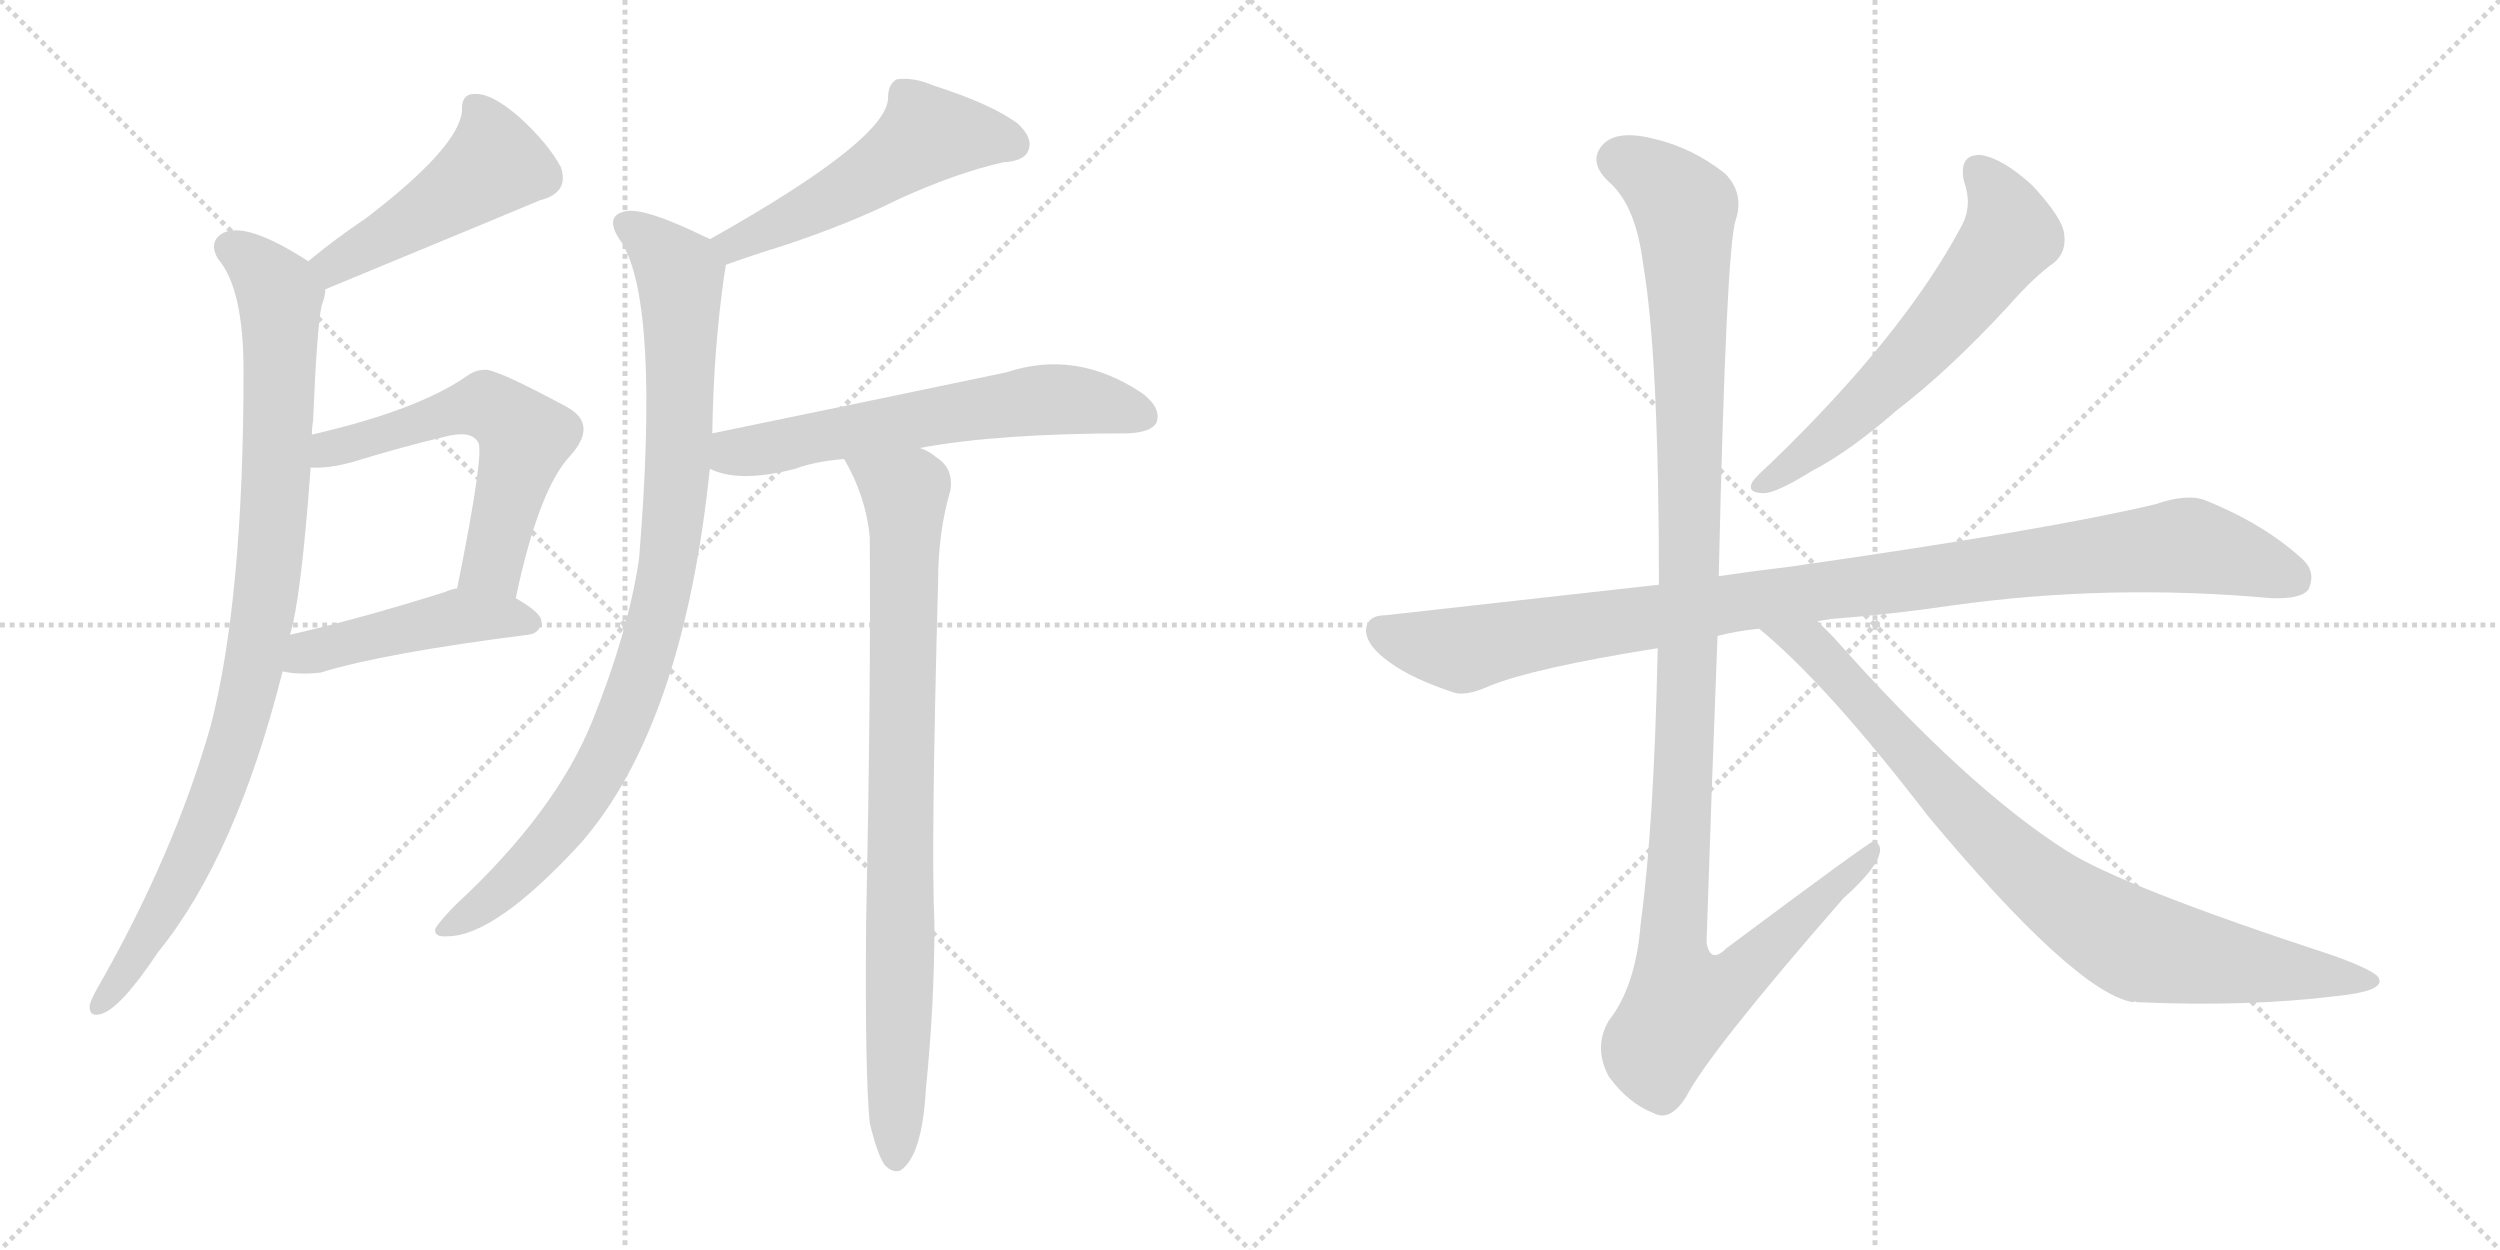 <svg version="1.1" viewBox="0 0 2048 1024" xmlns="http://www.w3.org/2000/svg">
  <g stroke="lightgray" stroke-dasharray="1,1" stroke-width="1" transform="scale(4, 4)">
    <line x1="0" y1="0" x2="256" y2="256"></line>
    <line x1="256" y1="0" x2="0" y2="256"></line>
    <line x1="128" y1="0" x2="128" y2="256"></line>
    <line x1="0" y1="128" x2="256" y2="128"></line>
    <line x1="256" y1="0" x2="512" y2="256"></line>
    <line x1="512" y1="0" x2="256" y2="256"></line>
    <line x1="384" y1="0" x2="384" y2="256"></line>
    <line x1="256" y1="128" x2="512" y2="128"></line>
  </g>
<g transform="scale(1, -1) translate(0, -850)">
   <style type="text/css">
    @keyframes keyframes0 {
      from {
       stroke: black;
       stroke-dashoffset: 471;
       stroke-width: 128;
       }
       61% {
       animation-timing-function: step-end;
       stroke: black;
       stroke-dashoffset: 0;
       stroke-width: 128;
       }
       to {
       stroke: black;
       stroke-width: 1024;
       }
       }
       #make-me-a-hanzi-animation-0 {
         animation: keyframes0 0.633s both;
         animation-delay: 0s;
         animation-timing-function: linear;
       }
    @keyframes keyframes1 {
      from {
       stroke: black;
       stroke-dashoffset: 924;
       stroke-width: 128;
       }
       75% {
       animation-timing-function: step-end;
       stroke: black;
       stroke-dashoffset: 0;
       stroke-width: 128;
       }
       to {
       stroke: black;
       stroke-width: 1024;
       }
       }
       #make-me-a-hanzi-animation-1 {
         animation: keyframes1 1.002s both;
         animation-delay: 0.633s;
         animation-timing-function: linear;
       }
    @keyframes keyframes2 {
      from {
       stroke: black;
       stroke-dashoffset: 574;
       stroke-width: 128;
       }
       65% {
       animation-timing-function: step-end;
       stroke: black;
       stroke-dashoffset: 0;
       stroke-width: 128;
       }
       to {
       stroke: black;
       stroke-width: 1024;
       }
       }
       #make-me-a-hanzi-animation-2 {
         animation: keyframes2 0.717s both;
         animation-delay: 1.635s;
         animation-timing-function: linear;
       }
    @keyframes keyframes3 {
      from {
       stroke: black;
       stroke-dashoffset: 456;
       stroke-width: 128;
       }
       60% {
       animation-timing-function: step-end;
       stroke: black;
       stroke-dashoffset: 0;
       stroke-width: 128;
       }
       to {
       stroke: black;
       stroke-width: 1024;
       }
       }
       #make-me-a-hanzi-animation-3 {
         animation: keyframes3 0.621s both;
         animation-delay: 2.352s;
         animation-timing-function: linear;
       }
    @keyframes keyframes4 {
      from {
       stroke: black;
       stroke-dashoffset: 520;
       stroke-width: 128;
       }
       63% {
       animation-timing-function: step-end;
       stroke: black;
       stroke-dashoffset: 0;
       stroke-width: 128;
       }
       to {
       stroke: black;
       stroke-width: 1024;
       }
       }
       #make-me-a-hanzi-animation-4 {
         animation: keyframes4 0.673s both;
         animation-delay: 2.973s;
         animation-timing-function: linear;
       }
    @keyframes keyframes5 {
      from {
       stroke: black;
       stroke-dashoffset: 913;
       stroke-width: 128;
       }
       75% {
       animation-timing-function: step-end;
       stroke: black;
       stroke-dashoffset: 0;
       stroke-width: 128;
       }
       to {
       stroke: black;
       stroke-width: 1024;
       }
       }
       #make-me-a-hanzi-animation-5 {
         animation: keyframes5 0.993s both;
         animation-delay: 3.647s;
         animation-timing-function: linear;
       }
    @keyframes keyframes6 {
      from {
       stroke: black;
       stroke-dashoffset: 609;
       stroke-width: 128;
       }
       66% {
       animation-timing-function: step-end;
       stroke: black;
       stroke-dashoffset: 0;
       stroke-width: 128;
       }
       to {
       stroke: black;
       stroke-width: 1024;
       }
       }
       #make-me-a-hanzi-animation-6 {
         animation: keyframes6 0.746s both;
         animation-delay: 4.64s;
         animation-timing-function: linear;
       }
    @keyframes keyframes7 {
      from {
       stroke: black;
       stroke-dashoffset: 849;
       stroke-width: 128;
       }
       73% {
       animation-timing-function: step-end;
       stroke: black;
       stroke-dashoffset: 0;
       stroke-width: 128;
       }
       to {
       stroke: black;
       stroke-width: 1024;
       }
       }
       #make-me-a-hanzi-animation-7 {
         animation: keyframes7 0.941s both;
         animation-delay: 5.385s;
         animation-timing-function: linear;
       }
    @keyframes keyframes8 {
      from {
       stroke: black;
       stroke-dashoffset: 603;
       stroke-width: 128;
       }
       66% {
       animation-timing-function: step-end;
       stroke: black;
       stroke-dashoffset: 0;
       stroke-width: 128;
       }
       to {
       stroke: black;
       stroke-width: 1024;
       }
       }
       #make-me-a-hanzi-animation-8 {
         animation: keyframes8 0.741s both;
         animation-delay: 6.326s;
         animation-timing-function: linear;
       }
    @keyframes keyframes9 {
      from {
       stroke: black;
       stroke-dashoffset: 1016;
       stroke-width: 128;
       }
       77% {
       animation-timing-function: step-end;
       stroke: black;
       stroke-dashoffset: 0;
       stroke-width: 128;
       }
       to {
       stroke: black;
       stroke-width: 1024;
       }
       }
       #make-me-a-hanzi-animation-9 {
         animation: keyframes9 1.077s both;
         animation-delay: 7.067s;
         animation-timing-function: linear;
       }
    @keyframes keyframes10 {
      from {
       stroke: black;
       stroke-dashoffset: 1180;
       stroke-width: 128;
       }
       79% {
       animation-timing-function: step-end;
       stroke: black;
       stroke-dashoffset: 0;
       stroke-width: 128;
       }
       to {
       stroke: black;
       stroke-width: 1024;
       }
       }
       #make-me-a-hanzi-animation-10 {
         animation: keyframes10 1.21s both;
         animation-delay: 8.144s;
         animation-timing-function: linear;
       }
    @keyframes keyframes11 {
      from {
       stroke: black;
       stroke-dashoffset: 854;
       stroke-width: 128;
       }
       74% {
       animation-timing-function: step-end;
       stroke: black;
       stroke-dashoffset: 0;
       stroke-width: 128;
       }
       to {
       stroke: black;
       stroke-width: 1024;
       }
       }
       #make-me-a-hanzi-animation-11 {
         animation: keyframes11 0.945s both;
         animation-delay: 9.354s;
         animation-timing-function: linear;
       }
</style>
<path d="M 266.5 613.0 Q 440.5 685.0 442.5 686.0 Q 466.5 692.0 459.5 713.0 Q 449.5 732.0 425.5 754.0 Q 403.5 773.0 390.5 773.0 Q 377.5 774.0 378.5 759.0 Q 375.5 729.0 299.5 671.0 Q 275.5 655.0 252.5 636.0 C 229.5 617.0 238.5 602.0 266.5 613.0 Z" fill="lightgray"></path> 
<path d="M 255.5 494.0 Q 255.5 500.0 256.5 505.0 Q 259.5 580.0 263.5 600.0 Q 266.5 607.0 266.5 613.0 C 269.5 626.0 269.5 626.0 252.5 636.0 Q 201.5 669.0 182.5 659.0 Q 170.5 652.0 178.5 638.0 Q 199.5 614.0 199.5 546.0 Q 199.5 359.0 172.5 255.0 Q 142.5 150.0 79.5 40.0 Q 75.5 33.0 73.5 27.0 Q 72.5 17.0 81.5 19.0 Q 97.5 22.0 129.5 70.0 Q 193.5 149.0 231.5 300.0 L 237.5 330.0 Q 246.5 358.0 254.5 467.0 L 255.5 494.0 Z" fill="lightgray"></path> 
<path d="M 422.5 360.0 Q 441.5 450.0 467.5 477.0 Q 489.5 502.0 465.5 516.0 Q 404.5 549.0 396.5 547.0 Q 389.5 547.0 382.5 542.0 Q 342.5 514.0 255.5 494.0 C 226.5 487.0 224.5 467.0 254.5 467.0 Q 269.5 466.0 290.5 472.0 Q 329.5 484.0 363.5 492.0 Q 385.5 498.0 391.5 488.0 Q 397.5 482.0 374.5 368.0 C 368.5 339.0 416.5 331.0 422.5 360.0 Z" fill="lightgray"></path> 
<path d="M 231.5 300.0 Q 244.5 297.0 262.5 299.0 Q 314.5 315.0 432.5 330.0 Q 442.5 331.0 443.5 341.0 Q 443.5 348.0 422.5 360.0 C 399.5 374.0 399.5 374.0 374.5 368.0 Q 368.5 367.0 364.5 365.0 Q 294.5 343.0 237.5 330.0 C 208.5 323.0 201.5 305.0 231.5 300.0 Z" fill="lightgray"></path> 
<path d="M 594.5 633.0 Q 613.5 640.0 642.5 649.0 Q 696.5 667.0 736.5 687.0 Q 782.5 708.0 821.5 717.0 Q 839.5 718.0 842.5 727.0 Q 846.5 737.0 833.5 749.0 Q 811.5 765.0 764.5 780.0 Q 748.5 787.0 734.5 785.0 Q 727.5 781.0 727.5 770.0 Q 727.5 736.0 581.5 654.0 C 555.5 639.0 566.5 623.0 594.5 633.0 Z" fill="lightgray"></path> 
<path d="M 583.5 495.0 Q 584.5 564.0 593.5 626.0 Q 594.5 630.0 594.5 633.0 C 596.5 647.0 596.5 647.0 581.5 654.0 Q 580.5 655.0 577.5 656.0 Q 528.5 680.0 512.5 677.0 Q 493.5 673.0 509.5 651.0 Q 540.5 600.0 523.5 392.0 Q 514.5 332.0 485.5 260.0 Q 455.5 185.0 373.5 109.0 Q 360.5 96.0 356.5 89.0 Q 355.5 82.0 366.5 83.0 Q 405.5 83.0 475.5 159.0 Q 559.5 255.0 581.5 466.0 L 583.5 495.0 Z" fill="lightgray"></path> 
<path d="M 753.5 483.0 Q 817.5 495.0 924.5 495.0 Q 943.5 496.0 947.5 504.0 Q 951.5 516.0 935.5 528.0 Q 881.5 564.0 824.5 545.0 Q 719.5 523.0 583.5 495.0 C 554.5 489.0 553.5 476.0 581.5 466.0 Q 605.5 454.0 651.5 466.0 Q 667.5 472.0 691.5 474.0 L 753.5 483.0 Z" fill="lightgray"></path> 
<path d="M 712.5 -70.0 Q 718.5 -95.0 724.5 -104.0 Q 730.5 -111.0 737.5 -109.0 Q 755.5 -97.0 758.5 -42.0 Q 765.5 27.0 765.5 94.0 Q 762.5 152.0 768.5 374.0 Q 768.5 414.0 778.5 448.0 Q 781.5 466.0 767.5 475.0 Q 760.5 481.0 753.5 483.0 C 727.5 498.0 677.5 501.0 691.5 474.0 Q 709.5 443.0 712.5 410.0 Q 713.5 286.0 709.5 92.0 Q 708.5 -29.0 712.5 -70.0 Z" fill="lightgray"></path> 
<path d="M 1609.0 701.0 Q 1616.0 682.0 1607.0 665.0 Q 1559.0 575.0 1450.0 470.0 Q 1440.0 461.0 1436.0 456.0 Q 1430.0 446.0 1445.0 446.0 Q 1455.0 446.0 1484.0 464.0 Q 1515.0 480.0 1554.0 514.0 Q 1597.0 547.0 1645.0 599.0 Q 1667.0 624.0 1683.0 635.0 Q 1693.0 644.0 1691.0 658.0 Q 1690.0 671.0 1665.0 698.0 Q 1641.0 720.0 1623.0 723.0 Q 1604.0 724.0 1609.0 701.0 Z" fill="lightgray"></path> 
<path d="M 1489.0 341.0 Q 1493.0 342.0 1501.0 343.0 Q 1552.0 347.0 1599.0 354.0 Q 1728.0 372.0 1860.0 360.0 Q 1885.0 359.0 1891.0 367.0 Q 1898.0 382.0 1885.0 393.0 Q 1854.0 421.0 1807.0 440.0 Q 1792.0 446.0 1766.0 437.0 Q 1678.0 416.0 1468.0 386.0 Q 1435.0 382.0 1408.0 378.0 L 1359.0 371.0 L 1135.0 346.0 Q 1120.0 346.0 1119.0 334.0 Q 1119.0 321.0 1139.0 307.0 Q 1157.0 294.0 1190.0 283.0 Q 1200.0 279.0 1220.0 288.0 Q 1257.0 303.0 1358.0 319.0 L 1407.0 329.0 Q 1422.0 333.0 1441.0 335.0 L 1489.0 341.0 Z" fill="lightgray"></path> 
<path d="M 1408.0 378.0 Q 1414.0 648.0 1422.0 670.0 Q 1429.0 692.0 1413.0 708.0 Q 1386.0 729.0 1356.0 736.0 Q 1322.0 745.0 1311.0 729.0 Q 1302.0 716.0 1318.0 701.0 Q 1340.0 682.0 1346.0 634.0 Q 1359.0 558.0 1359.0 371.0 L 1358.0 319.0 Q 1355.0 174.0 1344.0 93.0 Q 1340.0 42.0 1318.0 14.0 Q 1305.0 -8.0 1318.0 -32.0 Q 1334.0 -54.0 1355.0 -62.0 Q 1368.0 -69.0 1381.0 -49.0 Q 1400.0 -12.0 1510.0 114.0 Q 1538.0 139.0 1540.0 152.0 Q 1541.0 159.0 1535.0 161.0 Q 1532.0 161.0 1414.0 73.0 Q 1401.0 60.0 1398.0 78.0 Q 1402.0 201.0 1407.0 329.0 L 1408.0 378.0 Z" fill="lightgray"></path> 
<path d="M 1441.0 335.0 Q 1496.0 290.0 1579.0 182.0 Q 1699.0 38.0 1747.0 29.0 Q 1748.0 30.0 1751.0 29.0 Q 1841.0 25.0 1914.0 34.0 Q 1953.0 38.0 1949.0 48.0 Q 1948.0 54.0 1912.0 67.0 Q 1738.0 124.0 1693.0 153.0 Q 1611.0 205.0 1502.0 328.0 L 1489.0 341.0 C 1468.0 362.0 1418.0 355.0 1441.0 335.0 Z" fill="lightgray"></path> 
      <clipPath id="make-me-a-hanzi-clip-0">
      <path d="M 266.5 613.0 Q 440.5 685.0 442.5 686.0 Q 466.5 692.0 459.5 713.0 Q 449.5 732.0 425.5 754.0 Q 403.5 773.0 390.5 773.0 Q 377.5 774.0 378.5 759.0 Q 375.5 729.0 299.5 671.0 Q 275.5 655.0 252.5 636.0 C 229.5 617.0 238.5 602.0 266.5 613.0 Z" fill="lightgray"></path>
      </clipPath>
      <path clip-path="url(#make-me-a-hanzi-clip-0)" d="M 388.5 762.0 L 401.5 738.0 L 401.5 712.0 L 300.5 645.0 L 276.5 632.0 L 263.5 635.0 " fill="none" id="make-me-a-hanzi-animation-0" stroke-dasharray="343 686" stroke-linecap="round"></path>

      <clipPath id="make-me-a-hanzi-clip-1">
      <path d="M 255.5 494.0 Q 255.5 500.0 256.5 505.0 Q 259.5 580.0 263.5 600.0 Q 266.5 607.0 266.5 613.0 C 269.5 626.0 269.5 626.0 252.5 636.0 Q 201.5 669.0 182.5 659.0 Q 170.5 652.0 178.5 638.0 Q 199.5 614.0 199.5 546.0 Q 199.5 359.0 172.5 255.0 Q 142.5 150.0 79.5 40.0 Q 75.5 33.0 73.5 27.0 Q 72.5 17.0 81.5 19.0 Q 97.5 22.0 129.5 70.0 Q 193.5 149.0 231.5 300.0 L 237.5 330.0 Q 246.5 358.0 254.5 467.0 L 255.5 494.0 Z" fill="lightgray"></path>
      </clipPath>
      <path clip-path="url(#make-me-a-hanzi-clip-1)" d="M 188.5 647.0 L 214.5 629.0 L 229.5 607.0 L 225.5 435.0 L 212.5 327.0 L 198.5 261.0 L 165.5 169.0 L 141.5 117.0 L 82.5 28.0 " fill="none" id="make-me-a-hanzi-animation-1" stroke-dasharray="796 1592" stroke-linecap="round"></path>

      <clipPath id="make-me-a-hanzi-clip-2">
      <path d="M 422.5 360.0 Q 441.5 450.0 467.5 477.0 Q 489.5 502.0 465.5 516.0 Q 404.5 549.0 396.5 547.0 Q 389.5 547.0 382.5 542.0 Q 342.5 514.0 255.5 494.0 C 226.5 487.0 224.5 467.0 254.5 467.0 Q 269.5 466.0 290.5 472.0 Q 329.5 484.0 363.5 492.0 Q 385.5 498.0 391.5 488.0 Q 397.5 482.0 374.5 368.0 C 368.5 339.0 416.5 331.0 422.5 360.0 Z" fill="lightgray"></path>
      </clipPath>
      <path clip-path="url(#make-me-a-hanzi-clip-2)" d="M 259.5 474.0 L 270.5 483.0 L 391.5 518.0 L 420.5 504.0 L 430.5 492.0 L 406.5 397.0 L 403.5 388.0 L 382.5 380.0 " fill="none" id="make-me-a-hanzi-animation-2" stroke-dasharray="446 892" stroke-linecap="round"></path>

      <clipPath id="make-me-a-hanzi-clip-3">
      <path d="M 231.5 300.0 Q 244.5 297.0 262.5 299.0 Q 314.5 315.0 432.5 330.0 Q 442.5 331.0 443.5 341.0 Q 443.5 348.0 422.5 360.0 C 399.5 374.0 399.5 374.0 374.5 368.0 Q 368.5 367.0 364.5 365.0 Q 294.5 343.0 237.5 330.0 C 208.5 323.0 201.5 305.0 231.5 300.0 Z" fill="lightgray"></path>
      </clipPath>
      <path clip-path="url(#make-me-a-hanzi-clip-3)" d="M 239.5 306.0 L 261.5 318.0 L 376.5 345.0 L 433.5 340.0 " fill="none" id="make-me-a-hanzi-animation-3" stroke-dasharray="328 656" stroke-linecap="round"></path>

      <clipPath id="make-me-a-hanzi-clip-4">
      <path d="M 594.5 633.0 Q 613.5 640.0 642.5 649.0 Q 696.5 667.0 736.5 687.0 Q 782.5 708.0 821.5 717.0 Q 839.5 718.0 842.5 727.0 Q 846.5 737.0 833.5 749.0 Q 811.5 765.0 764.5 780.0 Q 748.5 787.0 734.5 785.0 Q 727.5 781.0 727.5 770.0 Q 727.5 736.0 581.5 654.0 C 555.5 639.0 566.5 623.0 594.5 633.0 Z" fill="lightgray"></path>
      </clipPath>
      <path clip-path="url(#make-me-a-hanzi-clip-4)" d="M 830.5 732.0 L 759.5 740.0 L 671.5 682.0 L 601.5 652.0 L 597.5 642.0 " fill="none" id="make-me-a-hanzi-animation-4" stroke-dasharray="392 784" stroke-linecap="round"></path>

      <clipPath id="make-me-a-hanzi-clip-5">
      <path d="M 583.5 495.0 Q 584.5 564.0 593.5 626.0 Q 594.5 630.0 594.5 633.0 C 596.5 647.0 596.5 647.0 581.5 654.0 Q 580.5 655.0 577.5 656.0 Q 528.5 680.0 512.5 677.0 Q 493.5 673.0 509.5 651.0 Q 540.5 600.0 523.5 392.0 Q 514.5 332.0 485.5 260.0 Q 455.5 185.0 373.5 109.0 Q 360.5 96.0 356.5 89.0 Q 355.5 82.0 366.5 83.0 Q 405.5 83.0 475.5 159.0 Q 559.5 255.0 581.5 466.0 L 583.5 495.0 Z" fill="lightgray"></path>
      </clipPath>
      <path clip-path="url(#make-me-a-hanzi-clip-5)" d="M 515.5 664.0 L 557.5 624.0 L 555.5 459.0 L 531.5 320.0 L 507.5 251.0 L 470.5 186.0 L 415.5 125.0 L 363.5 90.0 " fill="none" id="make-me-a-hanzi-animation-5" stroke-dasharray="785 1570" stroke-linecap="round"></path>

      <clipPath id="make-me-a-hanzi-clip-6">
      <path d="M 753.5 483.0 Q 817.5 495.0 924.5 495.0 Q 943.5 496.0 947.5 504.0 Q 951.5 516.0 935.5 528.0 Q 881.5 564.0 824.5 545.0 Q 719.5 523.0 583.5 495.0 C 554.5 489.0 553.5 476.0 581.5 466.0 Q 605.5 454.0 651.5 466.0 Q 667.5 472.0 691.5 474.0 L 753.5 483.0 Z" fill="lightgray"></path>
      </clipPath>
      <path clip-path="url(#make-me-a-hanzi-clip-6)" d="M 589.5 473.0 L 661.5 491.0 L 838.5 521.0 L 893.5 521.0 L 936.5 509.0 " fill="none" id="make-me-a-hanzi-animation-6" stroke-dasharray="481 962" stroke-linecap="round"></path>

      <clipPath id="make-me-a-hanzi-clip-7">
      <path d="M 712.5 -70.0 Q 718.5 -95.0 724.5 -104.0 Q 730.5 -111.0 737.5 -109.0 Q 755.5 -97.0 758.5 -42.0 Q 765.5 27.0 765.5 94.0 Q 762.5 152.0 768.5 374.0 Q 768.5 414.0 778.5 448.0 Q 781.5 466.0 767.5 475.0 Q 760.5 481.0 753.5 483.0 C 727.5 498.0 677.5 501.0 691.5 474.0 Q 709.5 443.0 712.5 410.0 Q 713.5 286.0 709.5 92.0 Q 708.5 -29.0 712.5 -70.0 Z" fill="lightgray"></path>
      </clipPath>
      <path clip-path="url(#make-me-a-hanzi-clip-7)" d="M 699.5 470.0 L 741.5 446.0 L 742.5 433.0 L 733.5 -99.0 " fill="none" id="make-me-a-hanzi-animation-7" stroke-dasharray="721 1442" stroke-linecap="round"></path>

      <clipPath id="make-me-a-hanzi-clip-8">
      <path d="M 1609.0 701.0 Q 1616.0 682.0 1607.0 665.0 Q 1559.0 575.0 1450.0 470.0 Q 1440.0 461.0 1436.0 456.0 Q 1430.0 446.0 1445.0 446.0 Q 1455.0 446.0 1484.0 464.0 Q 1515.0 480.0 1554.0 514.0 Q 1597.0 547.0 1645.0 599.0 Q 1667.0 624.0 1683.0 635.0 Q 1693.0 644.0 1691.0 658.0 Q 1690.0 671.0 1665.0 698.0 Q 1641.0 720.0 1623.0 723.0 Q 1604.0 724.0 1609.0 701.0 Z" fill="lightgray"></path>
      </clipPath>
      <path clip-path="url(#make-me-a-hanzi-clip-8)" d="M 1621.0 709.0 L 1641.0 681.0 L 1644.0 653.0 L 1585.0 577.0 L 1534.0 525.0 L 1470.0 469.0 L 1444.0 454.0 " fill="none" id="make-me-a-hanzi-animation-8" stroke-dasharray="475 950" stroke-linecap="round"></path>

      <clipPath id="make-me-a-hanzi-clip-9">
      <path d="M 1489.0 341.0 Q 1493.0 342.0 1501.0 343.0 Q 1552.0 347.0 1599.0 354.0 Q 1728.0 372.0 1860.0 360.0 Q 1885.0 359.0 1891.0 367.0 Q 1898.0 382.0 1885.0 393.0 Q 1854.0 421.0 1807.0 440.0 Q 1792.0 446.0 1766.0 437.0 Q 1678.0 416.0 1468.0 386.0 Q 1435.0 382.0 1408.0 378.0 L 1359.0 371.0 L 1135.0 346.0 Q 1120.0 346.0 1119.0 334.0 Q 1119.0 321.0 1139.0 307.0 Q 1157.0 294.0 1190.0 283.0 Q 1200.0 279.0 1220.0 288.0 Q 1257.0 303.0 1358.0 319.0 L 1407.0 329.0 Q 1422.0 333.0 1441.0 335.0 L 1489.0 341.0 Z" fill="lightgray"></path>
      </clipPath>
      <path clip-path="url(#make-me-a-hanzi-clip-9)" d="M 1132.0 333.0 L 1198.0 317.0 L 1418.0 356.0 L 1784.0 403.0 L 1814.0 399.0 L 1879.0 376.0 " fill="none" id="make-me-a-hanzi-animation-9" stroke-dasharray="888 1776" stroke-linecap="round"></path>

      <clipPath id="make-me-a-hanzi-clip-10">
      <path d="M 1408.0 378.0 Q 1414.0 648.0 1422.0 670.0 Q 1429.0 692.0 1413.0 708.0 Q 1386.0 729.0 1356.0 736.0 Q 1322.0 745.0 1311.0 729.0 Q 1302.0 716.0 1318.0 701.0 Q 1340.0 682.0 1346.0 634.0 Q 1359.0 558.0 1359.0 371.0 L 1358.0 319.0 Q 1355.0 174.0 1344.0 93.0 Q 1340.0 42.0 1318.0 14.0 Q 1305.0 -8.0 1318.0 -32.0 Q 1334.0 -54.0 1355.0 -62.0 Q 1368.0 -69.0 1381.0 -49.0 Q 1400.0 -12.0 1510.0 114.0 Q 1538.0 139.0 1540.0 152.0 Q 1541.0 159.0 1535.0 161.0 Q 1532.0 161.0 1414.0 73.0 Q 1401.0 60.0 1398.0 78.0 Q 1402.0 201.0 1407.0 329.0 L 1408.0 378.0 Z" fill="lightgray"></path>
      </clipPath>
      <path clip-path="url(#make-me-a-hanzi-clip-10)" d="M 1327.0 719.0 L 1365.0 697.0 L 1380.0 679.0 L 1386.0 392.0 L 1370.0 82.0 L 1378.0 29.0 L 1395.0 32.0 L 1427.0 52.0 L 1536.0 156.0 " fill="none" id="make-me-a-hanzi-animation-10" stroke-dasharray="1052 2104" stroke-linecap="round"></path>

      <clipPath id="make-me-a-hanzi-clip-11">
      <path d="M 1441.0 335.0 Q 1496.0 290.0 1579.0 182.0 Q 1699.0 38.0 1747.0 29.0 Q 1748.0 30.0 1751.0 29.0 Q 1841.0 25.0 1914.0 34.0 Q 1953.0 38.0 1949.0 48.0 Q 1948.0 54.0 1912.0 67.0 Q 1738.0 124.0 1693.0 153.0 Q 1611.0 205.0 1502.0 328.0 L 1489.0 341.0 C 1468.0 362.0 1418.0 355.0 1441.0 335.0 Z" fill="lightgray"></path>
      </clipPath>
      <path clip-path="url(#make-me-a-hanzi-clip-11)" d="M 1447.0 334.0 L 1482.0 322.0 L 1621.0 171.0 L 1718.0 94.0 L 1761.0 73.0 L 1943.0 47.0 " fill="none" id="make-me-a-hanzi-animation-11" stroke-dasharray="726 1452" stroke-linecap="round"></path>

</g>
</svg>
